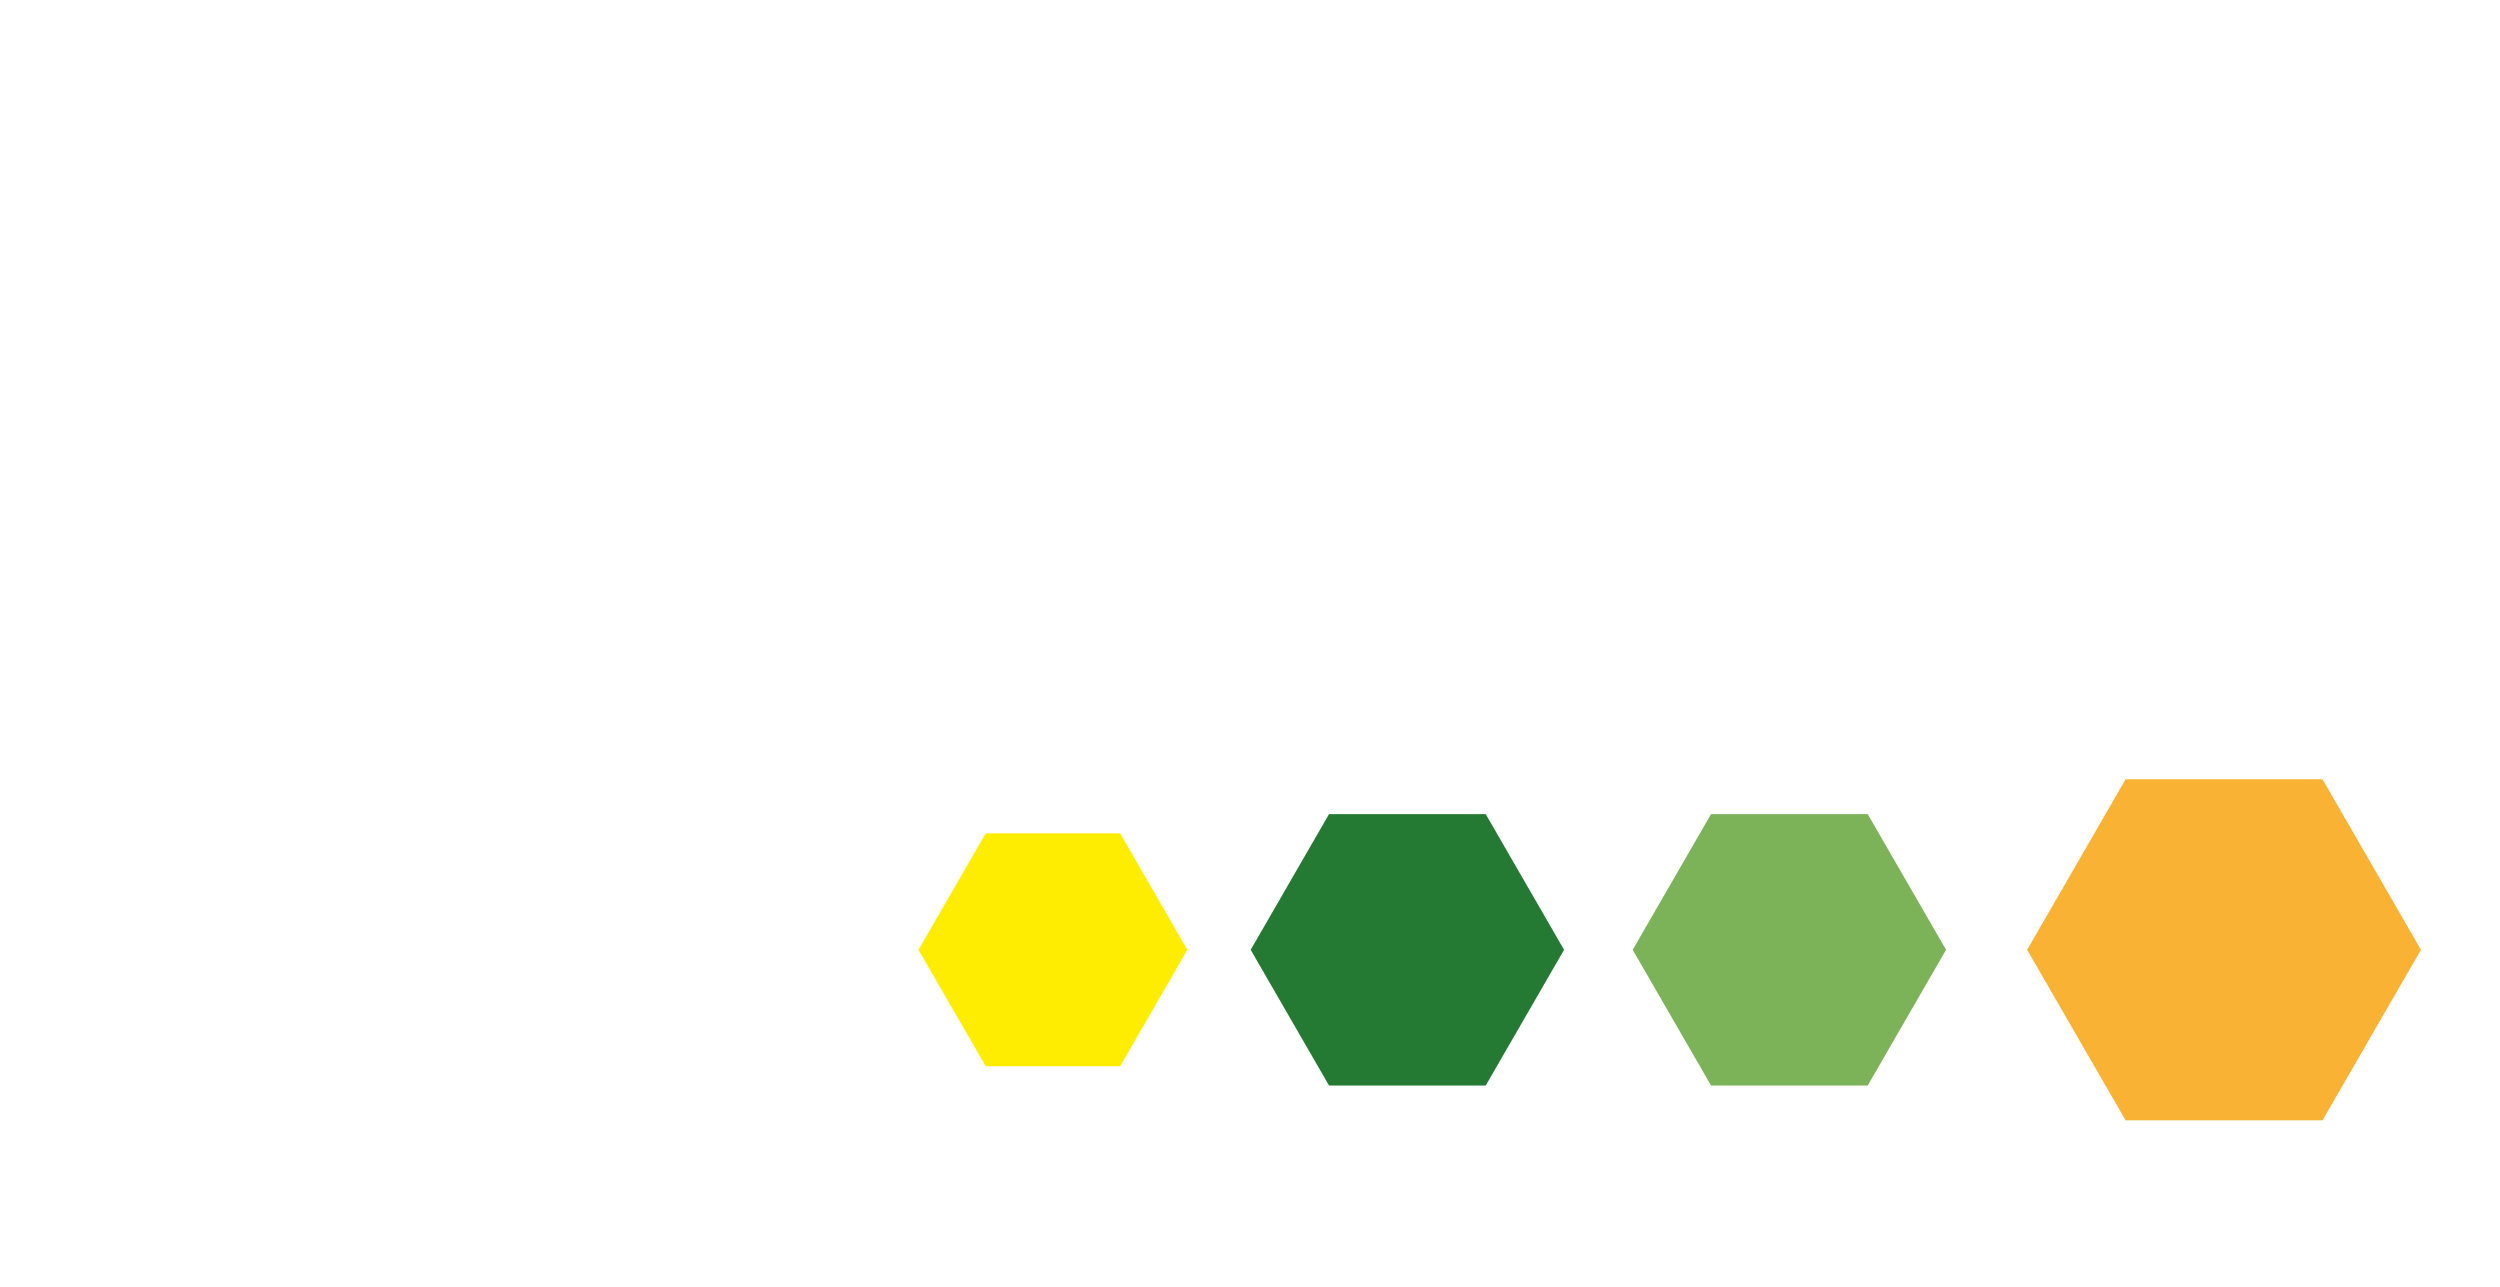 <svg id="ex8pdmds1gi1" xmlns="http://www.w3.org/2000/svg" xmlns:xlink="http://www.w3.org/1999/xlink" viewBox="0 0 1156.47 595.28" shape-rendering="geometricPrecision" text-rendering="geometricPrecision"><style><![CDATA[#ex8pdmds1gi2 {animation: ex8pdmds1gi2_c_o 12000ms linear infinite normal forwards}@keyframes ex8pdmds1gi2_c_o { 0% {opacity: 0} 50% {opacity: 0} 83.333% {opacity: 1} 100% {opacity: 1} }#ex8pdmds1gi5_to {animation: ex8pdmds1gi5_to__to 12000ms linear infinite normal forwards}@keyframes ex8pdmds1gi5_to__to { 0% {transform: translate(826.245px,152.362px)} 8.333% {transform: translate(826.245px,202.36px)} 16.667% {transform: translate(826.245px,152.362px)} 25% {transform: translate(826.245px,102.36px)} 33.333% {transform: translate(826.245px,152.362px)} 41.667% {transform: translate(826.245px,202.36px)} 58.333% {transform: translate(826.245px,152.362px)} 75% {transform: translate(0px,0px)} 100% {transform: translate(0px,0px)} }#ex8pdmds1gi6_to {animation: ex8pdmds1gi6_to__to 12000ms linear infinite normal forwards}@keyframes ex8pdmds1gi6_to__to { 0% {transform: translate(497.893px,186.222px)} 8.333% {transform: translate(497.893px,136.22px)} 16.667% {transform: translate(497.893px,186.222px)} 25% {transform: translate(497.893px,236.22px)} 33.333% {transform: translate(497.893px,186.222px)} 41.667% {transform: translate(497.893px,136.22px)} 58.333% {transform: translate(497.893px,186.222px)} 75% {transform: translate(0px,0px)} 100% {transform: translate(0px,0px)} }#ex8pdmds1gi7_to {animation: ex8pdmds1gi7_to__to 12000ms linear infinite normal forwards}@keyframes ex8pdmds1gi7_to__to { 0% {transform: translate(377.97px,259.732px)} 8.333% {transform: translate(377.97px,309.73px)} 16.667% {transform: translate(377.97px,259.732px)} 25% {transform: translate(377.97px,209.73px)} 33.333% {transform: translate(377.97px,259.732px)} 41.667% {transform: translate(377.97px,309.73px)} 58.333% {transform: translate(377.97px,259.732px)} 75% {transform: translate(0px,0px)} 100% {transform: translate(0px,0px)} }#ex8pdmds1gi8_to {animation: ex8pdmds1gi8_to__to 12000ms linear infinite normal forwards}@keyframes ex8pdmds1gi8_to__to { 0% {transform: translate(313.385px,217.222px)} 8.333% {transform: translate(313.385px,167.22px)} 16.667% {transform: translate(313.385px,217.222px)} 25% {transform: translate(313.385px,267.22px)} 33.333% {transform: translate(313.385px,217.222px)} 41.667% {transform: translate(313.385px,167.22px)} 58.333% {transform: translate(313.385px,217.222px)} 75% {transform: translate(0px,0px)} 100% {transform: translate(0px,0px)} }#ex8pdmds1gi9 {animation: ex8pdmds1gi9_c_o 12000ms linear infinite normal forwards}@keyframes ex8pdmds1gi9_c_o { 0% {opacity: 0} 75% {opacity: 0} 100% {opacity: 1} }]]></style><g id="ex8pdmds1gi2" opacity="0"><polygon id="ex8pdmds1gi3" points="299.1,349.85 326.3,295.7 309.87,314.52 316.22,288.77 295.84,336.17 277.7,370.14 269.04,374.57 266.1,371.75 266.1,371.75 236.15,343.06 190.84,302.82 204.12,324.23 180.24,312.09 221.12,343.67 253.98,374.57 266.02,387.61 266.32,386.9 266.54,402.1 257.77,447.21 251.5,461.99 281.05,461.99 277.28,412.63 277.44,396.56 299.1,349.85" fill="rgb(90,67,32)" stroke="none" stroke-width="1"/><path id="ex8pdmds1gi4" d="M130.29,456.22L187.95,445.22L249.82,447.22L282.41,445.87L323.26,452.23L360.26,447.23L407.46,453.66L372,464.91C372,464.91,331.94,478.41,330.12,478.41L262.36,478.41L228.1,472.41L164.92,466.16Z" fill="rgb(178,178,178)" stroke="none" stroke-width="1"/></g><g id="ex8pdmds1gi5_to" transform="translate(826.245,152.362)"><polygon id="ex8pdmds1gi5" points="248.11,208.13 157.03,208.13 111.49,287.01 157.03,365.89 248.11,365.89 293.66,287.01 248.11,208.13" transform="translate(0,0)" fill="rgb(249,178,51)" stroke="none" stroke-width="1"/></g><g id="ex8pdmds1gi6_to" transform="translate(497.893,186.222)"><polygon id="ex8pdmds1gi6" points="366.09,190.38 293.61,190.38 257.37,253.15 293.61,315.92 366.09,315.92 402.33,253.15 366.09,190.38" transform="translate(0,0)" fill="rgb(124,179,89)" stroke="none" stroke-width="1"/></g><g id="ex8pdmds1gi7_to" transform="translate(377.97,259.732)"><polygon id="ex8pdmds1gi7" points="309.31,116.87 236.82,116.87 200.58,179.64 236.82,242.41 309.31,242.41 345.55,179.64 309.31,116.87" transform="translate(0,0)" fill="rgb(37,122,51)" stroke="none" stroke-width="1"/></g><g id="ex8pdmds1gi8_to" transform="translate(313.385,217.222)"><polygon id="ex8pdmds1gi8" points="204.78,168.28 142.59,168.28 111.49,222.15 142.59,276.02 204.78,276.02 235.88,222.15 204.78,168.28" transform="translate(0,0)" fill="rgb(255,237,0)" stroke="none" stroke-width="1"/></g><g id="ex8pdmds1gi9" opacity="0"><path id="ex8pdmds1gi10" d="M499.89,215.32C500.349,215.252,500.812,215.405,501.141,215.732C501.469,216.058,501.625,216.521,501.56,216.98L501.56,224.38C501.56,225.54,501,226.12,499.89,226.12L466.22,226.12C464.58,226.089,462.941,226.253,461.34,226.61C460.183,226.868,459.123,227.447,458.28,228.28C457.468,229.16,456.905,230.24,456.65,231.41C456.287,233.051,456.123,234.73,456.16,236.41L456.16,247.14C456.126,248.82,456.291,250.498,456.65,252.14C456.898,253.327,457.461,254.425,458.28,255.32C459.124,256.15,460.184,256.726,461.34,256.98C462.941,257.342,464.579,257.506,466.22,257.47L499.89,257.47C500.348,257.407,500.809,257.561,501.136,257.886C501.464,258.212,501.621,258.672,501.56,259.13L501.56,266.54C501.625,266.999,501.469,267.462,501.141,267.788C500.812,268.115,500.349,268.268,499.89,268.2L465.77,268.2C462.485,268.265,459.205,267.908,456.01,267.14C453.573,266.565,451.321,265.385,449.46,263.71C447.7,262.005,446.42,259.867,445.75,257.51C444.908,254.497,444.513,251.377,444.58,248.25L444.58,235.25C444.512,232.136,444.906,229.029,445.75,226.03C446.425,223.687,447.705,221.563,449.46,219.87C451.322,218.186,453.573,216.991,456.01,216.39C459.201,215.6,462.483,215.234,465.77,215.3Z" fill="rgb(90,67,32)" stroke="none" stroke-width="1"/><path id="ex8pdmds1gi11" d="M584.33,215.32C585.49,215.32,586.07,215.87,586.07,216.98L586.07,224.16C586.07,225.27,585.49,225.82,584.33,225.82L551.27,225.82C549.629,225.783,547.991,225.948,546.39,226.31C545.225,226.571,544.153,227.145,543.29,227.97C542.452,228.851,541.886,229.955,541.66,231.15C541.327,232.778,541.173,234.438,541.2,236.1L541.2,236.85L584,236.85C584.457,236.786,584.917,236.94,585.244,237.266C585.57,237.593,585.724,238.053,585.66,238.51L585.66,244.51C585.723,244.968,585.569,245.429,585.244,245.756C584.918,246.084,584.458,246.241,584,246.18L541.2,246.18L541.2,247.46C541.173,249.122,541.327,250.782,541.66,252.41C541.883,253.603,542.45,254.705,543.29,255.58C544.15,256.411,545.223,256.989,546.39,257.25C547.991,257.607,549.63,257.772,551.27,257.74L584.33,257.74C585.49,257.74,586.07,258.29,586.07,259.4L586.07,266.58C586.07,267.69,585.49,268.24,584.33,268.24L551,268.24C547.715,268.304,544.435,267.948,541.24,267.18C538.806,266.605,536.557,265.425,534.7,263.75C532.937,262.048,531.656,259.909,530.99,257.55C530.139,254.539,529.741,251.418,529.81,248.29L529.81,235.29C529.74,232.175,530.137,229.067,530.99,226.07C531.661,223.725,532.941,221.6,534.7,219.91C536.558,218.226,538.805,217.031,541.24,216.43C544.432,215.641,547.713,215.274,551,215.34Z" fill="rgb(90,67,32)" stroke="none" stroke-width="1"/><path id="ex8pdmds1gi12" d="M658.49,215.32Q667.19,215.32,670.97,219.25Q674.75,223.18,674.75,230.88L674.75,235.19Q674.75,241.69,672.11,245.47Q669.47,249.25,663.48,250.3L676.42,266.3C676.686,266.616,676.773,267.046,676.65,267.44C676.54,267.94,676.14,268.19,675.44,268.19L665.67,268.19C665.205,268.23,664.737,268.151,664.31,267.96C664.012,267.763,663.757,267.508,663.56,267.21L651.56,251.49L627.16,251.49L627.16,266.49C627.224,266.947,627.07,267.407,626.744,267.734C626.417,268.06,625.957,268.214,625.5,268.15L617.32,268.15C616.16,268.15,615.58,267.6,615.58,266.49L615.58,217.49C615.491,216.866,615.702,216.236,616.149,215.792C616.596,215.347,617.226,215.139,617.85,215.23ZM627.16,242.32L656.16,242.32Q660.02,242.32,661.61,240.66C662.775,239.243,663.345,237.429,663.2,235.6L663.2,232.42C663.345,230.591,662.775,228.777,661.61,227.36Q660.02,225.69,656.16,225.7L628.16,225.7C627.51,225.7,627.16,226,627.16,226.61Z" fill="rgb(90,67,32)" stroke="none" stroke-width="1"/><path id="ex8pdmds1gi13" d="M747.77,215.32Q756.47,215.32,760.26,219.25Q764.05,223.18,764,230.88L764,235.19Q764,241.69,761.35,245.47Q758.7,249.25,752.72,250.3L765.66,266.3C765.926,266.616,766.013,267.046,765.89,267.44C765.79,267.94,765.38,268.19,764.68,268.19L755,268.19C754.534,268.231,754.066,268.152,753.64,267.96C753.337,267.766,753.078,267.511,752.88,267.21L740.88,251.49L716.44,251.49L716.44,266.49C716.509,266.948,716.356,267.411,716.028,267.738C715.701,268.066,715.238,268.219,714.78,268.15L706.61,268.15C705.45,268.15,704.87,267.6,704.87,266.49L704.87,217.49C704.781,216.866,704.992,216.236,705.439,215.792C705.886,215.347,706.516,215.139,707.14,215.23ZM716.44,242.32L745.44,242.32C748.02,242.32,749.83,241.77,750.89,240.66C752.055,239.243,752.625,237.429,752.48,235.6L752.48,232.42C752.625,230.591,752.055,228.777,750.89,227.36C749.83,226.25,748.02,225.7,745.44,225.7L717.44,225.7C716.78,225.7,716.44,226,716.44,226.61Z" fill="rgb(90,67,32)" stroke="none" stroke-width="1"/><path id="ex8pdmds1gi14" d="M827.75,215.32C829.44,215.264,831.112,215.669,832.59,216.49C834.245,217.66,835.573,219.233,836.45,221.06L861.45,266.47C861.684,266.843,861.749,267.297,861.63,267.72C861.51,268.05,861.14,268.21,860.54,268.21L851,268.21C850.266,268.282,849.568,267.88,849.26,267.21L843.89,257.46L808.3,257.46L803.08,267.21C802.751,267.86,802.067,268.253,801.34,268.21L791.5,268.21C790.85,268.21,790.5,268.05,790.33,267.72C790.215,267.295,790.284,266.842,790.52,266.47L815.34,221.06C816.202,219.267,817.473,217.702,819.05,216.49C820.315,215.694,821.786,215.287,823.28,215.32ZM813.07,248.72L839.07,248.72L827.07,226.58C826.918,226.254,826.59,226.047,826.23,226.05L825.78,226.05C825.423,226.049,825.099,226.256,824.95,226.58Z" fill="rgb(90,67,32)" stroke="none" stroke-width="1"/><path id="ex8pdmds1gi15" d="M926.42,215.32C929.963,215.252,933.5,215.669,936.93,216.56C939.601,217.253,942.067,218.576,944.12,220.42C946.043,222.247,947.465,224.536,948.25,227.07C949.188,230.168,949.634,233.394,949.57,236.63L949.57,246.9C949.634,250.136,949.188,253.362,948.25,256.46C947.465,258.994,946.043,261.283,944.12,263.11C942.066,264.95,939.6,266.271,936.93,266.96C933.501,267.86,929.964,268.28,926.42,268.21L891,268.21C890.374,268.302,889.742,268.093,889.294,267.646C888.847,267.198,888.638,266.566,888.73,265.94L888.73,217.58C888.641,216.956,888.852,216.326,889.299,215.882C889.746,215.437,890.376,215.229,891,215.32ZM900.31,256.73C900.264,257.007,900.355,257.288,900.553,257.487C900.752,257.685,901.033,257.776,901.31,257.73L926.13,257.73C928.015,257.77,929.898,257.565,931.73,257.12C933.109,256.79,934.376,256.1,935.4,255.12C936.381,254.112,937.072,252.858,937.4,251.49C937.836,249.66,938.038,247.781,938,245.9L938,237.59C938.038,235.709,937.836,233.83,937.4,232C937.072,230.632,936.381,229.378,935.4,228.37C934.376,227.39,933.109,226.7,931.73,226.37C929.898,225.925,928.015,225.72,926.13,225.76L901.29,225.76C900.64,225.76,900.29,226.11,900.29,226.82Z" fill="rgb(90,67,32)" stroke="none" stroke-width="1"/><path id="ex8pdmds1gi16" d="M1023.8,215.32C1027.1,215.256,1030.395,215.623,1033.6,216.41C1036.047,217.008,1038.308,218.204,1040.18,219.89C1041.93,221.58,1043.197,223.707,1043.85,226.05C1044.664,229.054,1045.045,232.159,1044.98,235.27L1044.98,248.27C1045.043,251.395,1044.663,254.512,1043.85,257.53C1043.202,259.887,1041.935,262.028,1040.18,263.73C1038.309,265.406,1036.046,266.586,1033.6,267.16C1030.391,267.926,1027.098,268.282,1023.8,268.22L1000.42,268.22C997.131,268.284,993.848,267.928,990.65,267.16C988.217,266.582,985.968,265.403,984.11,263.73C982.35,262.025,981.07,259.887,980.4,257.53C979.558,254.517,979.163,251.397,979.23,248.27L979.23,235.27C979.162,232.156,979.556,229.049,980.4,226.05C981.075,223.707,982.355,221.583,984.11,219.89C985.97,218.208,988.216,217.013,990.65,216.41C993.845,215.621,997.13,215.255,1000.42,215.32ZM990.8,247.43C990.767,249.094,990.931,250.755,991.29,252.38C991.539,253.562,992.098,254.656,992.91,255.55C993.755,256.385,994.82,256.964,995.98,257.22C997.581,257.577,999.22,257.741,1000.86,257.71L1023.33,257.71C1024.97,257.742,1026.609,257.577,1028.21,257.22C1029.37,256.964,1030.435,256.385,1031.28,255.55C1032.095,254.658,1032.655,253.563,1032.9,252.38C1033.263,250.756,1033.431,249.094,1033.4,247.43L1033.4,236.1C1033.431,234.436,1033.263,232.774,1032.9,231.15C1032.653,229.965,1032.093,228.867,1031.28,227.97C1030.431,227.142,1029.368,226.567,1028.21,226.31C1026.609,225.948,1024.971,225.783,1023.33,225.82L1000.86,225.82C999.219,225.784,997.581,225.948,995.98,226.31C994.822,226.567,993.759,227.142,992.91,227.97C992.1,228.87,991.542,229.966,991.29,231.15C990.931,232.775,990.767,234.436,990.8,236.1Z" fill="rgb(90,67,32)" stroke="none" stroke-width="1"/><path id="ex8pdmds1gi17" d="M454.93,287L544.13,287C554.692,286.97,564.977,290.371,573.44,296.69C575.403,298.162,577.285,299.737,579.08,301.41C583.513,305.873,587.077,311.123,589.59,316.89C589.98,317.94,590.39,319.13,590.84,320.46C591.11,321.34,591.42,322.25,591.75,323.19C592.975,327.781,593.56,332.519,593.49,337.27L593.49,352.51C593.638,362.679,590.596,372.639,584.79,380.99C583.215,383.272,581.47,385.431,579.57,387.45C577.654,389.334,575.605,391.078,573.44,392.67C571.583,394.022,569.649,395.268,567.65,396.4C560.386,400.366,552.236,402.43,543.96,402.4L455.43,402.4C452.69,402.388,450.067,401.287,448.14,399.34C447.047,398.277,446.174,397.01,445.57,395.61C445.357,395.131,445.193,394.632,445.08,394.12L444.58,394.12L444.58,298.3C444.511,294.34,446.562,290.645,449.96,288.61C451.461,287.677,453.167,287.125,454.93,287ZM474.39,316.89L474.39,372.55L544.46,372.55C549.193,372.558,553.741,370.713,557.13,367.41C558.228,366.459,559.202,365.374,560.03,364.18C562.279,361.131,563.523,357.458,563.59,353.67L563.59,335.67C563.544,331.463,562.054,327.4,559.37,324.16C557.268,321.501,554.511,319.434,551.37,318.16C548.876,317.246,546.236,316.796,543.58,316.83Z" fill="rgb(37,122,51)" stroke="none" stroke-width="1"/><path id="ex8pdmds1gi18" d="M620.3,287L704.94,287Q727.29,287,742.37,296.69C744.387,297.934,746.273,299.378,748,301Q760.35,312.69,760.34,330.23Q760.34,344.97,751.4,355.49C750.223,356.856,748.917,358.105,747.5,359.22C745.521,360.973,743.354,362.502,741.04,363.78Q726.04,372.46,704.94,372.47L641.17,372.8L639.43,372.8L639.43,391.6C639.404,395.173,637.644,398.51,634.71,400.55C632.794,401.812,630.544,402.474,628.25,402.45L609.61,402.45L609.61,297.72Q609.61,293.16,613.67,289.44C615.533,287.887,617.875,287.026,620.3,287ZM639.43,316.89L639.43,343L707.09,343Q716.78,343,721,338.94C721.5,338.45,722,337.94,722.58,337.29C724.109,335.169,724.919,332.614,724.89,330Q724.89,321.56,716.61,318.24C713.587,317.275,710.422,316.826,707.25,316.91Z" fill="rgb(37,122,51)" stroke="none" stroke-width="1"/><path id="ex8pdmds1gi19" d="M820.08,287L844.35,287C849.203,286.969,853.783,289.244,856.69,293.13C857.92,294.943,859.026,296.837,860,298.8C860.212,299.122,860.406,299.456,860.58,299.8Q861.32,300.95,873.33,322.16Q876.73,328.16,881.12,335.91Q908.36,384.03,909.12,385.1L918.81,402.41L893.29,402.41Q883.18,402.41,878.38,392.89Q874.99,387.08,873.38,384.27C872.928,383.391,872.431,382.537,871.89,381.71L792.75,381.71C792.612,381.718,792.481,381.775,792.38,381.87C792.202,382.049,792.099,382.288,792.09,382.54L784.63,395.62C781.581,399.988,776.546,402.538,771.22,402.41L746,402.41C745.89,402.41,745.83,402.41,745.83,402.41L745.83,402.29Q764.13,369.9,777.72,346.14Q788.48,327.14,795.11,315.49Q805.37,297.36,805.88,296.61C806.687,295.068,807.627,293.599,808.69,292.22C811.554,288.916,815.707,287.012,820.08,287ZM832.25,311.59L806.33,357.23L858.18,357.23Q832.76,312.71,832.25,311.63Z" fill="rgb(37,122,51)" stroke="none" stroke-width="1"/><path id="ex8pdmds1gi20" d="M904.15,287L1032.43,287C1035.374,286.882,1038.246,287.923,1040.43,289.9C1041.331,290.672,1042.089,291.596,1042.67,292.63C1043.534,294.121,1044.044,295.791,1044.16,297.51L1044.16,317.1L982.24,317.1L982.24,402.4L963,402.4C960.14,402.339,957.413,401.183,955.38,399.17C955.311,399.098,955.257,399.013,955.22,398.92C954.984,398.685,954.761,398.438,954.55,398.18C953.05,396.356,952.205,394.081,952.15,391.72L952.15,317.1L892.47,317.1L892.47,301.86Q892.47,295.98,892.8,295.86C893.174,293.897,894.06,292.069,895.37,290.56C896.244,289.724,897.218,288.998,898.27,288.4C900.05,287.365,902.095,286.878,904.15,287Z" fill="rgb(37,122,51)" stroke="none" stroke-width="1"/></g></svg>